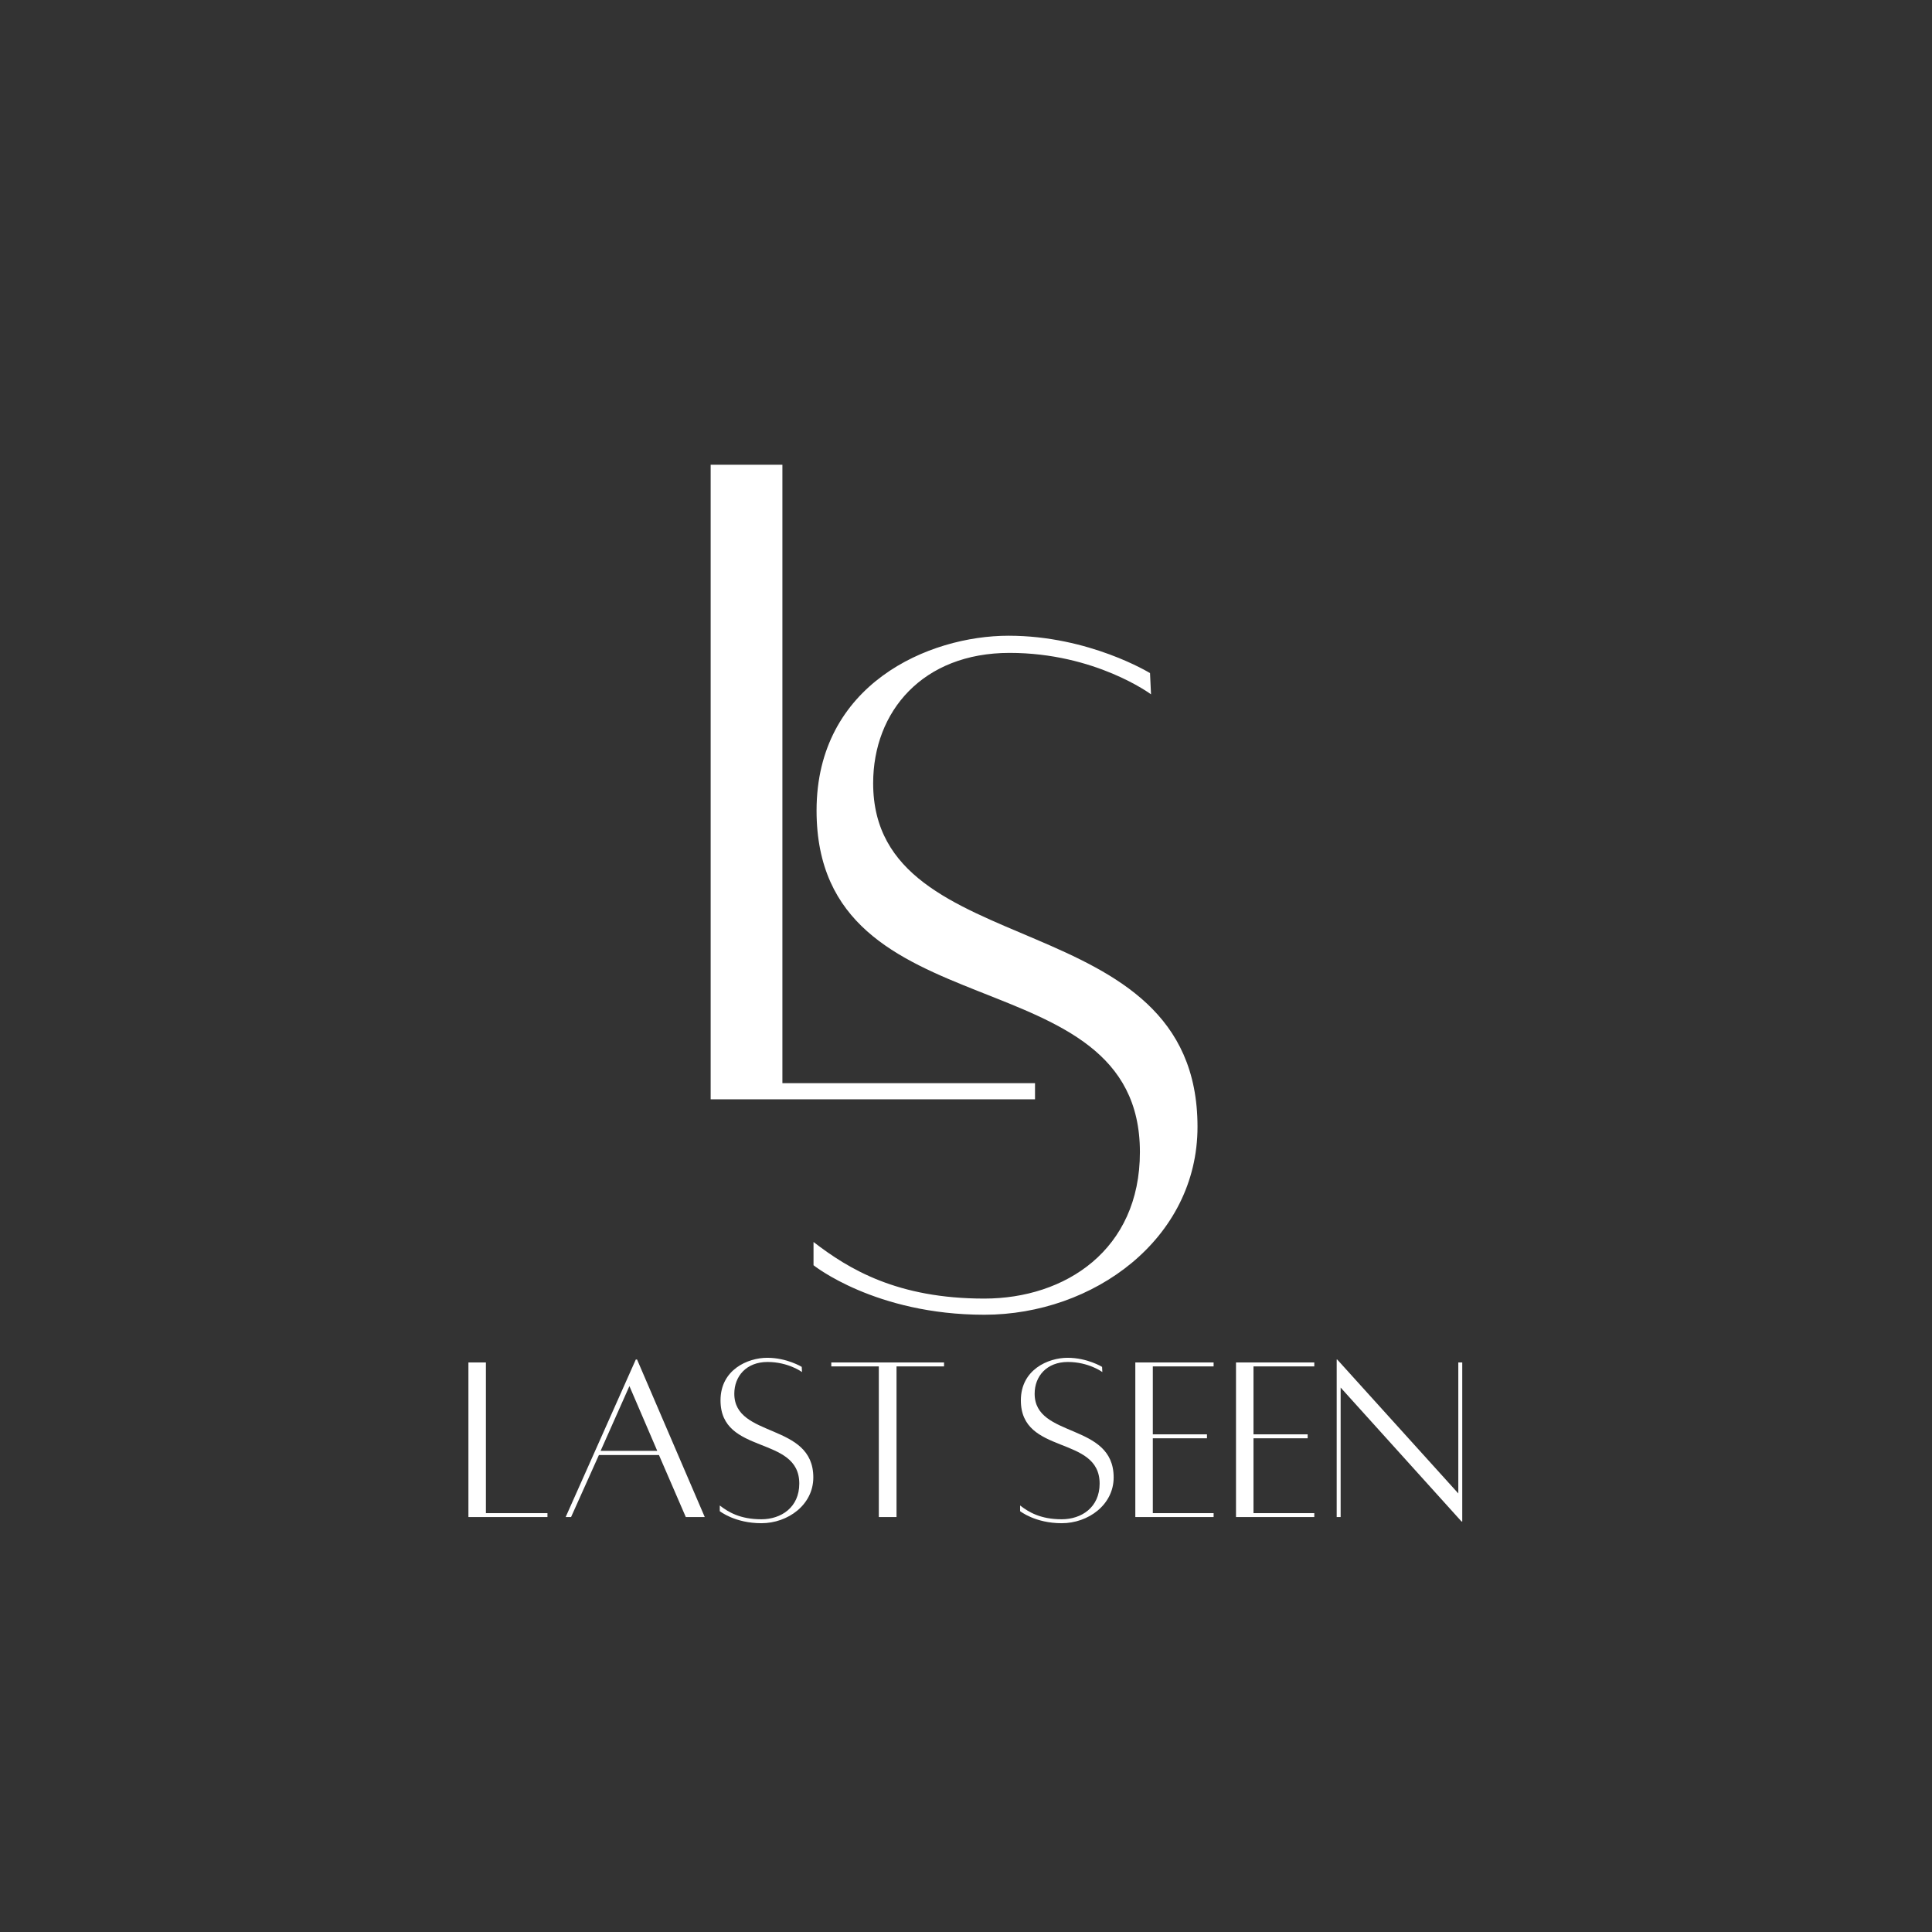 <svg xmlns="http://www.w3.org/2000/svg" xmlns:xlink="http://www.w3.org/1999/xlink" width="500" zoomAndPan="magnify" viewBox="0 0 375 375" height="500" preserveAspectRatio="xMidYMid meet" version="1.0"><rect x="0" y="0" width="375" height="375" fill="#333333" stroke="none"/><defs><g/></defs><g fill="#ffffff" fill-opacity="1"><g transform="translate(128.524, 213.181)"><g><path d="M 23.34 -2.941 L 23.34 -122.973 L 9.414 -122.973 L 9.414 0.195 L 72.371 0.195 L 72.371 -2.941 Z M 23.34 -2.941 "/></g></g></g><g fill="#ffffff" fill-opacity="1"><g transform="translate(153.002, 250.093)"><g><path d="M 4.902 -9.023 L 4.902 -4.512 C 4.902 -4.512 16.867 5.098 38.051 5.098 C 59.23 5.098 79.434 -9.609 79.434 -31.383 C 79.434 -75.316 16.477 -62.371 16.477 -98.066 C 16.477 -111.992 26.086 -123.367 42.953 -123.367 C 59.625 -123.367 70.41 -115.324 70.41 -115.324 L 70.215 -119.445 C 70.215 -119.445 58.445 -126.699 42.758 -126.699 C 27.262 -126.699 5.492 -117.285 5.492 -92.77 C 5.492 -48.836 68.254 -65.312 68.254 -26.477 C 68.254 -7.453 53.738 1.961 38.051 1.961 C 21.184 1.961 11.77 -3.727 4.902 -9.023 Z M 4.902 -9.023 "/></g></g></g><g fill="#ffffff" fill-opacity="1"><g transform="translate(88.627, 294.413)"><g><path d="M 5.688 -0.715 L 5.688 -29.961 L 2.293 -29.961 L 2.293 0.047 L 17.633 0.047 L 17.633 -0.715 Z M 5.688 -0.715 "/></g></g></g><g fill="#ffffff" fill-opacity="1"><g transform="translate(108.122, 294.413)"><g><path d="M 24.992 0.047 L 28.672 0.047 L 15.531 -30.535 L 15.289 -30.535 L 1.672 0.047 L 2.723 0.047 L 8.125 -11.992 L 19.781 -11.992 Z M 8.457 -12.805 L 14.047 -25.375 L 19.449 -12.805 Z M 8.457 -12.805 "/></g></g></g><g fill="#ffffff" fill-opacity="1"><g transform="translate(138.512, 294.413)"><g><path d="M 1.195 -2.199 L 1.195 -1.098 C 1.195 -1.098 4.109 1.242 9.27 1.242 C 14.43 1.242 19.352 -2.34 19.352 -7.645 C 19.352 -18.348 4.016 -15.195 4.016 -23.891 C 4.016 -27.285 6.355 -30.055 10.465 -30.055 C 14.527 -30.055 17.156 -28.098 17.156 -28.098 L 17.105 -29.102 C 17.105 -29.102 14.238 -30.867 10.418 -30.867 C 6.641 -30.867 1.34 -28.574 1.34 -22.602 C 1.34 -11.898 16.629 -15.91 16.629 -6.449 C 16.629 -1.816 13.094 0.477 9.27 0.477 C 5.16 0.477 2.867 -0.906 1.195 -2.199 Z M 1.195 -2.199 "/></g></g></g><g fill="#ffffff" fill-opacity="1"><g transform="translate(159.776, 294.413)"><g><path d="M 23.461 -29.961 L 1.578 -29.961 L 1.578 -29.195 L 10.801 -29.195 L 10.801 0.047 L 14.238 0.047 L 14.238 -29.195 L 23.461 -29.195 Z M 23.461 -29.961 "/></g></g></g><g fill="#ffffff" fill-opacity="1"><g transform="translate(184.862, 294.413)"><g/></g></g><g fill="#ffffff" fill-opacity="1"><g transform="translate(196.808, 294.413)"><g><path d="M 1.195 -2.199 L 1.195 -1.098 C 1.195 -1.098 4.109 1.242 9.27 1.242 C 14.43 1.242 19.352 -2.34 19.352 -7.645 C 19.352 -18.348 4.016 -15.195 4.016 -23.891 C 4.016 -27.285 6.355 -30.055 10.465 -30.055 C 14.527 -30.055 17.156 -28.098 17.156 -28.098 L 17.105 -29.102 C 17.105 -29.102 14.238 -30.867 10.418 -30.867 C 6.641 -30.867 1.34 -28.574 1.34 -22.602 C 1.34 -11.898 16.629 -15.91 16.629 -6.449 C 16.629 -1.816 13.094 0.477 9.27 0.477 C 5.16 0.477 2.867 -0.906 1.195 -2.199 Z M 1.195 -2.199 "/></g></g></g><g fill="#ffffff" fill-opacity="1"><g transform="translate(218.072, 294.413)"><g><path d="M 17.488 -29.195 L 17.488 -29.961 L 2.293 -29.961 L 2.293 0.047 L 17.488 0.047 L 17.488 -0.715 L 5.688 -0.715 L 5.688 -15.242 L 16.199 -15.242 L 16.199 -16.008 L 5.688 -16.008 L 5.688 -29.195 Z M 17.488 -29.195 "/></g></g></g><g fill="#ffffff" fill-opacity="1"><g transform="translate(237.615, 294.413)"><g><path d="M 17.488 -29.195 L 17.488 -29.961 L 2.293 -29.961 L 2.293 0.047 L 17.488 0.047 L 17.488 -0.715 L 5.688 -0.715 L 5.688 -15.242 L 16.199 -15.242 L 16.199 -16.008 L 5.688 -16.008 L 5.688 -29.195 Z M 17.488 -29.195 "/></g></g></g><g fill="#ffffff" fill-opacity="1"><g transform="translate(257.158, 294.413)"><g><path d="M 26.664 -29.961 L 25.898 -29.961 L 25.898 -4.539 L 2.391 -30.535 L 2.293 -30.535 L 2.293 0.047 L 3.059 0.047 L 3.059 -25.086 L 26.52 0.906 L 26.664 0.906 Z M 26.664 -29.961 "/></g></g></g></svg>